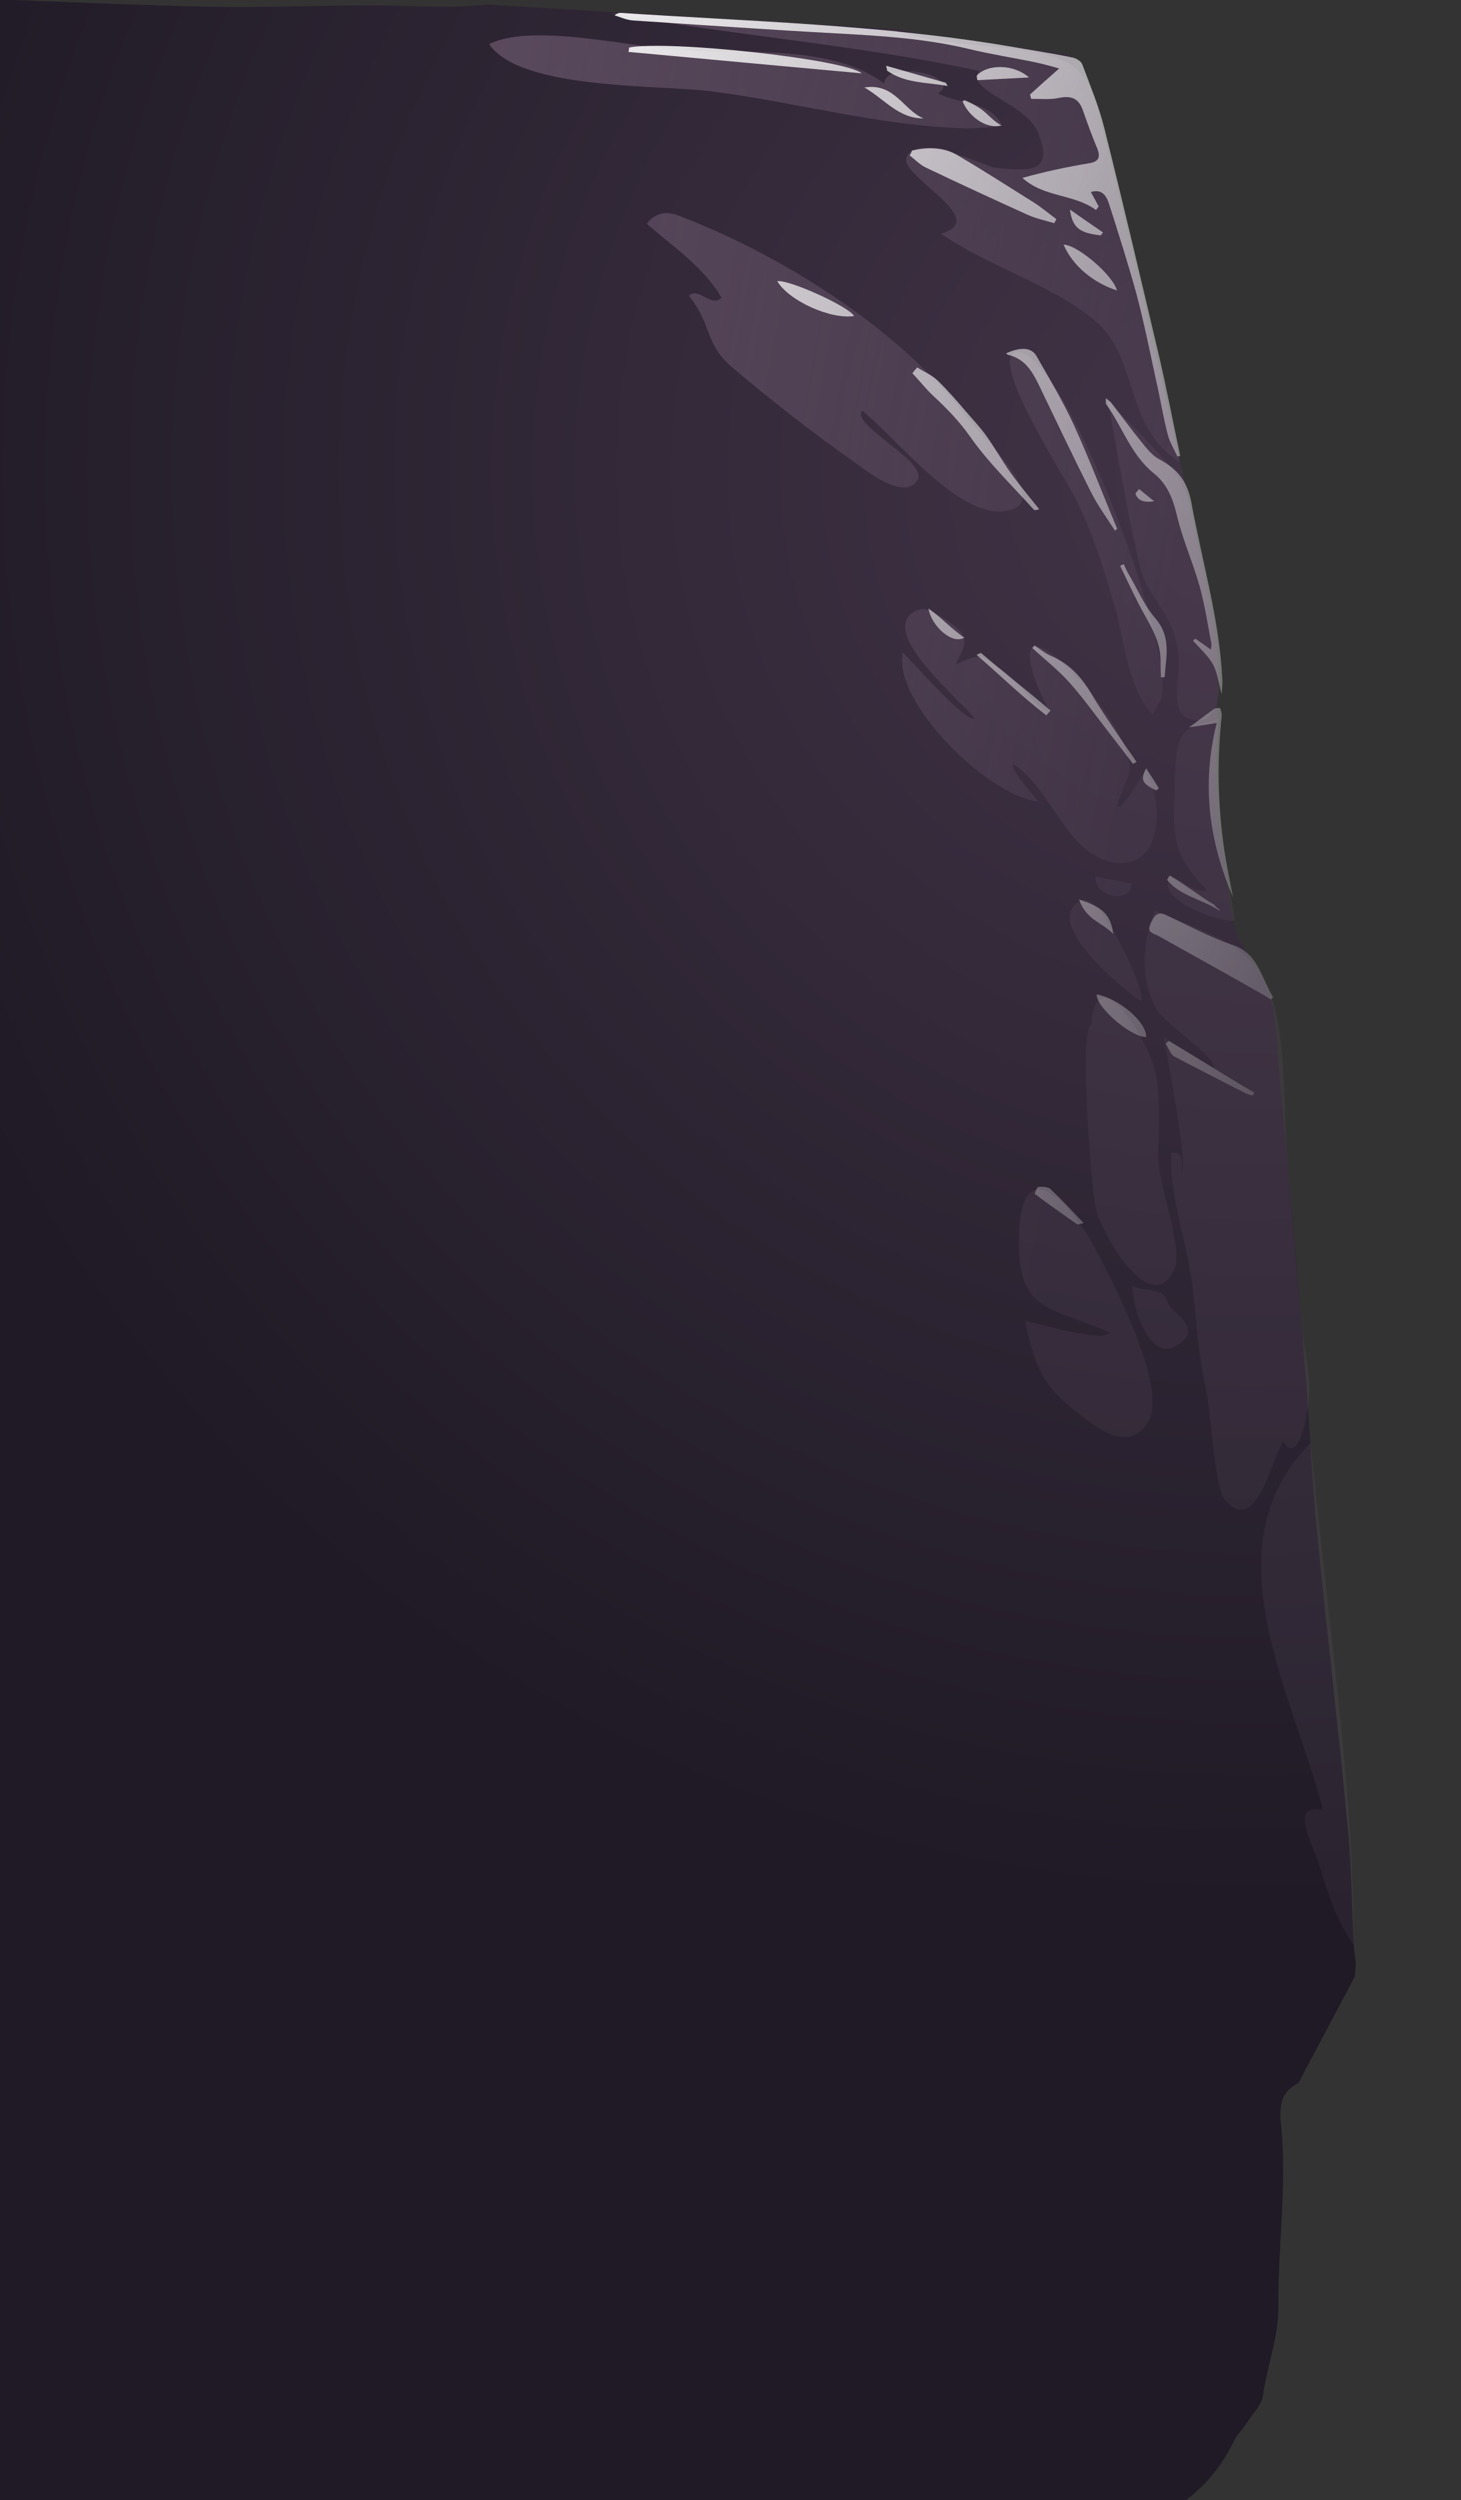 <svg xmlns="http://www.w3.org/2000/svg" width="600" height="1026" style="enable-background:new 0 0 600 1026" xml:space="preserve"><rect width="100%" height="100%" fill="#333333" stroke="none"/><radialGradient id="a" cx="515" cy="833" r="592.393" gradientTransform="matrix(1 0 0 -1 0 1026)" gradientUnits="userSpaceOnUse"><stop offset="0" style="stop-color:#423447"/><stop offset="1" style="stop-color:#1f1a25"/></radialGradient><path d="M534.8 851.9c-.7 1.2-1.1 2.7-2.1 3.3-7.9 4-7.1 11.5-6.5 17.9 2.3 24.5-1.4 48.9-1.2 73.3.1 12.9-4.6 24.4-6.3 36.6-.6 4.2-4.5 7.8-6.9 11.7-1.6 2.4-3.9 4.6-5.1 7.2-6.7 13.8-17 24.2-30.7 30.9-7.1 3.5-10.4 8.9-10.7 16.5l-.9 13.5c-177.7-10.7-355.4-21.4-533-32.1C-48 686.6-27.3 343.1-6.6-.5 24.5.7 55.5 2.1 86.6 2.8c20.5.4 41.2-.5 61.7-.6 11.8-.1 23.6.5 35.4.6 5.6 0 11.3-.6 16.9-.9C256.5 5.3 312.4 8.6 368.3 12c5.1.9 10.1 2 15.2 2.7 17.6 2.6 35.3 4.9 52.9 7.3 4.3.7 6.3 2.9 7.9 7 12.3 32.8 18.4 67.2 26.7 101 9 36.7 16.8 73.7 24.6 110.8 3.4 15.6 5.1 31.6 4.5 47.7-.8 21.1-1.7 42.3 2 63.2 1.7 9 2.5 18.2 4.4 27.1.8 4 3 7.6 4.9 11.2 1.4 2.5 3 4.8 4.6 7.1 9.1 13.5 7.9 29.3 9.4 44.3 3.9 39.8 7.2 79.6 10.5 119.5 1.9 23.1 2.9 46.3 5.1 69.2 3.9 39.9 8.7 79.8 12.5 119.8 1.6 16.7 1.7 33.6 2.6 50.3.1 1.7.5 3.3.7 5-.1 2-.2 4-.4 6-7.2 13.6-14.5 27.2-21.6 40.7z" style="fill:url(#a)"/><linearGradient id="b" gradientUnits="userSpaceOnUse" x1="249.807" y1="643.889" x2="1037.742" y2="739.739" gradientTransform="rotate(-176.552 346.152 520.1) scale(1)"><stop offset="0" style="stop-color:#907690;stop-opacity:.1"/><stop offset="1" style="stop-color:#907690"/></linearGradient><path d="M368.2 12.6c16.4 5.8 36.3 5.5 53.4 8.2 25.9 4.1 26.3 12.6 32.7 37.9 10.9 43.3 21.5 87.1 30.2 130.9-23.1-14.2-16.5-42.5-34.7-57.9-17.6-14.9-44.1-22.3-63.3-35.8 20.9-5.9-17.3-23.5-14.2-31.3 4.2-10.5 32 3.6 36.3 4.2 15.8 1.9 24.4 1.2 17.4-15-4.9-11.3-29.8-16.9-23.9-24.7C352 18.3 301 14.6 250.6 5.4c39.2 2.2 78.4 4.6 117.6 7.2zm156.2 584.3c-3.2 6.9-9.6 32.2-21.2 18.8-4.6-5.3-6-37.6-8-46-3.4-14.4-3.7-28.3-5.6-42.8-2.3-17.8-9.3-35.8-8.6-53.8 3.7-.6 5.1 1.9 4.1 7.6 3.2-1.6-6.4-50.1-7.1-54.9 6.8 4.2 13.5 8.4 20.4 12.5 1.7-3.9-19.9-18.2-23.2-23.8-7.4-12.4-6-28.2-.9-40.9 19.3 9.1 40.6 12.8 47.7 34.9 6.6 20.4 4.9 45.2 6.6 66.4 1.9 22.7 3.7 45.5 5.8 68.2.9 9.5 4.2 21.4 3.2 31-.6 5.7-4.2 28.3-10.7 17.3-.8 1.8-1.6 3.6-2.5 5.5zM277.9 88.2c41.8 15.7 90.5 46 118.3 81.9 8.5 11 37.4 37 16.2 39.7-19.2 2.5-44.8-30.6-58.4-41.3-4.5 6.3 27.9 21.2 22.7 28.8-5.9 8.5-22-5-26.3-8-16.7-11.7-33.4-24.8-49-37.9-12.7-10.7-8.5-17.8-18.5-30 3.9-3.9 9.2 5 13.4.8-6.9-12.3-20.2-21.1-30.7-30.4 3.2-4.1 7.3-5.3 12.3-3.6zM431 291.7c-10-18-14.5-39.6 9.5-15.7 7.5 7.5 16.7 19.4 20.8 29.2 5.6 13.5.8 13.2-2.6 25.8 2.6 1.3 11-13.7 11.7-14.8 8 13.3 7.2 42.8-15 37.3-17.9-4.5-24.2-30.6-39.3-39.9-1.4 2.2 9.5 14.2 10.3 15.3-20.4-1.9-60.1-41-55.6-61.2 3.3 3.4 26.6 29.7 29.3 27-6-7.8-37.3-33.3-25.9-42.8 5.3-4.4 9.7-.3 14 2.4 10.3 6.5 9.1 8.9 4.3 18.3 11.6-4.9 9.8-3.8 19.6 2.7 2.9 2 16.6 18.1 18.9 16.4zm125 506.5c-7.3-10.1-10.5-20.4-14-32.2-2.8-9.1-13-26.3 1.3-23.2-12.2-47.8-47.5-107.8-5-150.7 6.4 68.6 17.4 137 17.7 206.1zM455.6 546.8c-24.6-10.9-38.3-7.8-37.1-40.6 1.3-34.5 21.6-11.5 30.2 4.3 7.1 13.1 31.3 58.7 22.9 72.9-8.5 14.3-23.2 1.1-31.4-5.5-13.3-10.6-15.8-19.6-19.2-35.9 4.6 1 33.1 9.3 34.6 4.8zM397.3 52.7c-36.7-1-69.9-10.8-106-15.3-20.7-2.6-77.9-.5-90.4-19.3 18.5-9.2 61.3 2.1 82.6 2.8 24.3.8 59.4-2.1 79.6 13.4 1.1-10.4 33.1-2.7 22.1 4 9.4 4.9 20.6 2.6 26.5 13.3-4.8.7-9.6 1-14.4 1.1zm50.8 368c2.1-29.3 24.3 7.1 26.6 20.3 2.2 12.2 1 21.6.9 33.6-.1 10.6 10.4 38.1 6.8 46-9.6 21.3-29.5-13.7-32.3-24.2-1.7-6.7-7.2-73.1-2-75.7zm6.6-257.5c8.3 10.6 19.5 19.8 27.4 30.3 8.2 10.8 10 26 12.8 39.2 1.6 7.5 16.8 70.2-6.8 62.3-7.7-2.6-3.5-17.5-4-24.4-1-14.3-6.7-19.4-13.6-31.3-4.4-7.8-15.4-76.2-15.8-76.1zm22.1 124c-1.1 2-2.3 3.9-3.4 5.9-9.9-9.2-11.9-31.5-15.6-44.3-4.5-15.4-9-30-16.2-44.4-3.8-7.6-35.7-57.1-24.5-59.7 19-4.4 66.8 123.4 59.7 142.5zm30.3 90.1c.9 3.3-34.6-6.8-26.2-18.1 2.4 1.3 10.8 7.9 14.7 6.2-12.3-13-14.1-19.8-13.3-38 .3-6.3-.2-19.6 2.9-24.9 3.9-6.7 9.5-4.1 15.3-8.1-2.2 27.8 2.1 55.5 6.6 82.9zm-38.4 33.6c-5.6-3.3-42.6-33.1-24.4-41.4 7.7-3.5 26.7 37.6 24.4 41.4zm11 124c.9 3.5 15.7 10.4 3.2 17.5-11.5 6.6-18.2-17.7-17.9-24.8 5 3.1 12.6-.1 14.7 7.3zm-15.1-172.3c.3 8.5-15.4 5.8-14.7-2.9 4.9.9 9.8 1.9 14.7 2.9z" style="fill:url(#b)"/><linearGradient id="c" gradientUnits="userSpaceOnUse" x1="32.649" y1="686.502" x2="580.649" y2="911.502" gradientTransform="rotate(-176.552 346.152 520.1) scale(1)"><stop offset="0" style="stop-color:#fcfcfc;stop-opacity:0"/><stop offset="1" style="stop-color:#fcfcfc"/></linearGradient><path d="M483.5 187.3c-1.3-2.9-3.1-5.8-3.9-8.8-1.9-7.3-3.1-14.9-4.8-22.3-2.6-12-5-24-8.2-36-3.4-12.3-7.3-24.5-11.2-36.7-1.1-3.3-2.9-6-7.4-4.7 1.1 2.1 2.2 4 3.2 5.9-.3.5-.8 1.1-1.1 1.5-9.1-6.7-21.4-5.1-30.2-13.2 9-2.5 17.8-4.4 26.8-5.9 4.2-.6 5.5-2.1 3.9-6.2-2.1-5-4-10.2-5.8-15.4-1.7-5.1-4.8-6.4-10-5.3-3.7.8-7.5.3-11.3.4-.2-.6-.3-1.2-.5-1.8 3.6-3.3 7.3-6.6 12-10.7-4.2-1.2-7-1.9-9.7-2.5-9.1-1.9-18.3-3.3-27.4-5.5-17.9-4.3-36.1-5.4-54.4-6.4-27.9-1.5-55.8-3.5-83.6-5.3-2.6-.2-5-1.3-7.5-2.1 1.1-.9 2-1.1 2.9-1 53.1 3.5 106.4 4.8 159.1 13.7 8.6 1.5 17.4 2.8 26 4.6 1.6.3 3.6 1.5 4.1 2.9 3.2 8.6 6.8 17.1 9 26 7.7 30.7 14.9 61.5 22.2 92.3 3.3 14 6 28.2 9 42.3-.6.1-.9.3-1.2.2zm14 76.9c-1.5-7.8-2.7-15.8-4.8-23.4-2.8-10.1-7.2-19.7-9.5-29.8-1.6-6.7-4.1-12.5-9.2-16.6-9.5-7.6-13-19.1-19.7-28.5-.3-.4-.1-1.2-.2-2.5 1 .9 1.6 1.2 2 1.6 4.4 5.6 8.5 11.3 13 16.8 2.1 2.6 4.4 5.4 7.2 6.8 7.6 4.1 11.6 9.4 13.1 18.3 4.3 24 11.5 47.6 12.6 72.2.1 1.9-.2 3.9-.3 5.8-1.2-4.4-1.7-8.8-3.6-12.3-2-3.6-5.3-6.4-8.1-9.6.3-.3.5-.6.9-.9 2 1.4 4 2.8 6.4 4.5.1-1.3.3-2 .2-2.4zm24.4 146c-1.3-.8-2.4-1.6-3.7-2.3-14.1-8-28.3-15.9-42.5-23.8-1.9-1.1-4.8-1.2-3.3-4.7 1.2-2.8 2.5-5.8 6.4-3.9 9.1 4.2 17.8 9.1 27.2 12.2 11.1 3.6 11.8 13.9 16.9 21.5-.2.3-.5.5-1 1zM374.5 61.8c6.2-1.4 12.5-1.6 18.2 1.6 10.6 6.2 21 12.9 31.4 19.4 3.4 2.1 6.4 4.7 9.7 7.1-.2.6-.6 1.1-.8 1.7-3.7-1.1-7.6-1.9-11.1-3.5-13.9-6.3-27.8-12.7-41.6-19.3-2.4-1.1-4.5-3.3-6.7-5 .3-.6.7-1.2.9-2zm83.4 156c-3.4-5.3-7.2-10.5-10-16.1-7.4-14.7-14.4-29.5-21.6-44.4-2.6-5.2-5.5-9.8-11.6-11.5-.6-.1-1-.2-1.5-.8 5.3-2.4 10.1-2.8 12.4 1 5.3 9.3 10.9 18.6 15.4 28.4 6.4 14 11.9 28.5 17.8 42.6-.4.4-.7.6-.9.8zM258.4 19.5c16.4-3.1 88.8 4.8 95.5 10.6-32.2-2.9-64.1-5.9-95.8-8.8l.3-1.8zm118.3 131.3c2.8 1.8 6 3.1 8.3 5.3 4.4 4.3 8.4 8.9 12.4 13.6 2.7 3.1 5.5 6.1 7.9 9.5 3.4 4.8 6.3 10 9.7 14.8 3.7 5.1 7.8 10 11.8 15-1.2.4-1.9.5-2.3.1-8.9-9.9-18.6-19.2-26.1-29.9-4.5-6.4-9.7-11.7-15.2-16.8-3-2.8-5.6-6.2-8.5-9.2.7-.9 1.2-1.6 2-2.4zm123 145.9c-4.9.8-8.3 1.3-11.4 1.8 3.4-2.4 6.7-5 10.2-7.5.6-.5 2.5-.5 2.6-.3.4 1.1.8 2.3.6 3.5-1.9 18.3-1.6 36.5 1.1 54.7 1 6.5 2.4 12.9 3.6 19.4-9.8-22.8-13.1-46.3-6.7-71.6zm-34.4 16.8c-3.4-4.5-6.9-9-10.3-13.4-5.2-6.7-10.2-13.7-15.9-20.1-4.6-5.1-10.1-9.4-15.2-14.1.3-.3.6-.7 1-1 2.3 1.5 4.5 3.4 7 4.4 7.4 3.2 12.3 8.7 16.3 15.4 3.8 6.5 8.2 12.8 12.5 19.2 1.9 2.9 4 5.7 6 8.7-.4.3-.9.7-1.4.9zM319.2 115.4c4.7-.8 29.2 10.3 31.6 14.3-9.6 1.5-26.8-6.2-31.6-14.3zm131.2 292.7c9.1 1.7 20.5 11.3 20.3 17.5-6.3.1-20.7-12.4-20.3-17.5zm8.3-288.9c-9.9-3.2-18.3-10.3-21.9-18.8 5.8.1 20.4 12.7 21.9 18.8zm21.3 308c11.4 6.7 23.7 14.6 35.1 21.2-.2.4-.4.8-.7 1.2-1-.3-1.9-.4-2.8-.9-9.8-5-19.7-10-29.5-15.2-1.2-.7-2.6-3.9-3.4-5.3.5-.2.9-.6 1.3-1zM476.8 278c-.1-2.3-.2-4.7-.2-7 0-8.9-5.3-15.9-9.1-23.4-2.6-5.1-5-10.2-7.5-15.4.5-.2 1-.4 1.5-.7.6 1.3 1.2 2.8 2 4.1 3.6 6.1 6.4 12.9 11 18.2 6.7 7.8 4.3 15.9 3.8 24.1-.5 0-1 .1-1.5.1zm-34.5 224.4c-5.9-4.1-11.6-8.1-17.3-12.4-.2-.1.9-2.9 1.4-2.9 1.7-.1 4-.1 5.1 1 4.5 4.2 8.7 8.8 13.5 13.8-1.6.4-2.4.8-2.7.5zm-39.5-234.5c9.5 8.2 19.1 15.5 28.6 23.7-.5.7-1.2 1.3-1.7 2-10-7.7-19-16.5-28.6-24.8.7-.7 1.1-.3 1.7-.9zm-1.7-236.8c4.1-4.8 15.1-5 21.5.7-7 .4-14.2.7-21.2 1.1-.2-.6-.2-1.2-.3-1.8zm-21.8 17.5c-10.2.1-15.9-7.8-24.3-12.7 12.4-2 16.1 9.4 24.3 12.7zm77.9 334.7c-4.9-5-11-5.6-14.1-14.2 8.5 2.9 13 5.3 14.1 14.2zM396.1 41.1c9.6 4.1 9 6.7 15.1 10.4-6.5 1.7-13.7-4.2-15.9-10 .3-.4.6.1.8-.4zM364 27c8.2 2.3 16.3 4.7 24.5 7-.1.4.7.9.6 1.3-8.4-1.6-17.5-1-24.9-6.4.3-.5-.4-1.2-.2-1.9zm17.3 222.7c5.7 4.1 8.9 7.9 14.7 12-5 3-13.6-4.9-14.7-12zM501 373.9c-6.5-4.6-16.4-6.1-21.7-12.8.3-.7.7-1.3 1-1.8 6.9 4 11.6 8 18.5 12.1-.2.4 2.4 2 2.2 2.5zM452.1 96.6c-8.4-.9-11.7-2.9-12.7-10.6 5 3.5 9.3 6.5 13.6 9.4-.4.4-.6.8-.9 1.2zm22.7 227.8c-5.7-2.8-6.6-4.3-4.1-9.1 1.9 2.9 3.6 5.6 5.2 8.2-.4.4-.7.7-1.1.9zm-8.5-121.9 1.5-1.8c2 1.6 4.1 3.4 6.2 5-4.1.7-6.8-.2-7.7-3.2z" style="fill:url(#c)"/></svg>